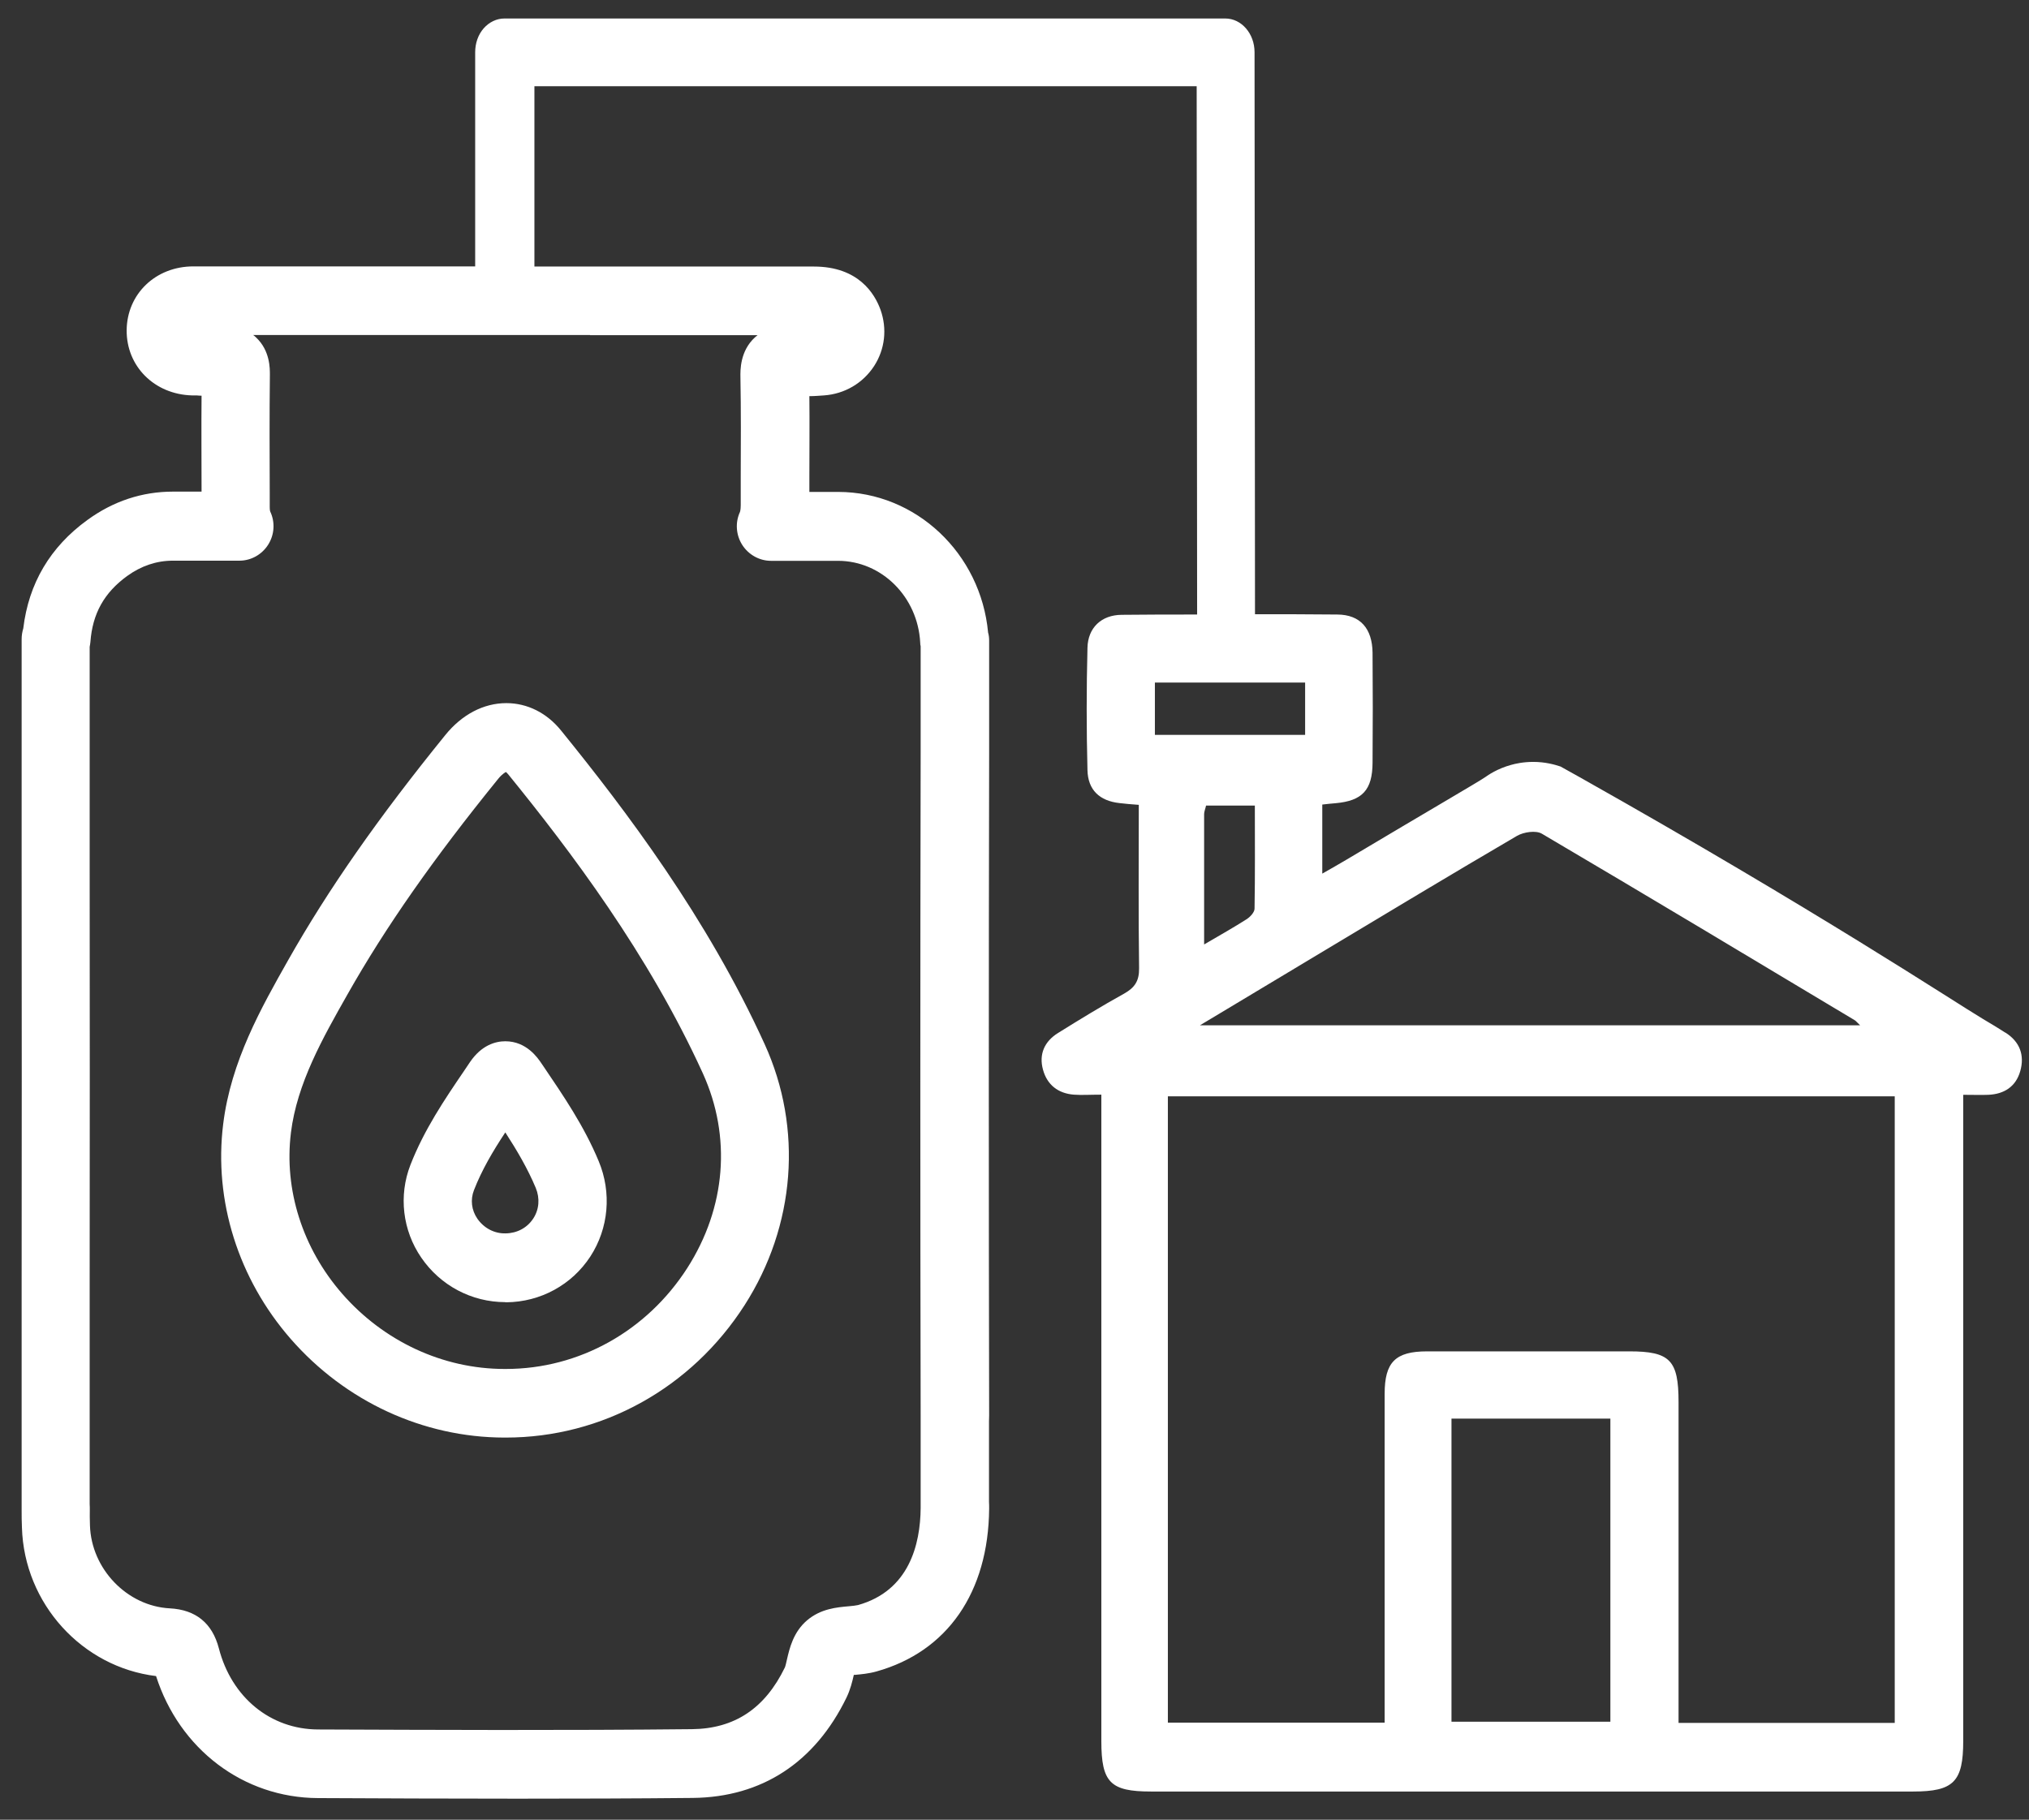 <?xml version="1.0" encoding="UTF-8"?>
<svg id="_레이어_2" data-name="레이어 2" xmlns="http://www.w3.org/2000/svg" viewBox="0 0 136 122">
  <rect x="0" y="0" width="136" height="122" fill="#333333" stroke="none"/>
  <g id="Logo">
    <g>
      <g>
        <path d="M134.39,69.22c-.49-.32-1-.62-1.5-.92-1.99-1.19-11.14-7.26-27-16.19-.55-.31-1-.56-1.29-.72-.42-.14-1.05-.31-1.83-.31-.67,0-1.2,.12-1.48,.2-.92,.25-1.54,.68-1.75,.83-.58,.39-3.51,2.08-9.33,5.55-.49,.29-.98,.57-1.58,.91v-4.63c.36-.04,.62-.07,.89-.09,1.79-.16,2.47-.88,2.48-2.71,.02-2.46,.02-4.92,0-7.38-.02-1.62-.82-2.55-2.36-2.56-1.84-.02-3.68-.02-5.52-.02l-.03-37.68c0-1.25-.88-2.26-1.96-2.26H33.81c-.52,0-1.02,.24-1.39,.66-.37,.42-.57,1-.57,1.6v14.36s-8.2,0-8.2,0c-3.56,0-7.13,0-10.69,0-2.53,0-4.45,1.85-4.47,4.28-.02,2.42,1.86,4.3,4.38,4.37h.31c.11,.01,.22,.02,.33,.02-.02,2.16,0,4.32,0,6.43h-1.91c-2.08,0-4.01,.64-5.74,1.9-2.5,1.81-3.94,4.26-4.3,7.27-.07,.23-.11,.47-.11,.72v14.94c0,.06,0,.13,0,.19,.01,9.33,.01,18.66,0,27.98,0,.07,0,.13,0,.2v14.94c0,.07,0,.14,0,.21,0,.31,0,.66,.02,1.1,.15,5.11,4.04,9.36,8.99,9.96,1.57,4.9,5.85,8.16,10.85,8.18,4.22,.02,8.74,.04,13.37,.04,3.88,0,7.84-.01,11.76-.05,4.62-.05,8.18-2.37,10.3-6.73,.26-.54,.39-1.08,.49-1.52,.03,0,.05,0,.07,0,.41-.04,.92-.08,1.45-.23,4.75-1.33,7.5-5.3,7.55-10.91,0-.17,0-.32-.01-.46v-5.4c0-.12,.01-.25,.01-.39-.03-14.53-.03-29.48,0-44.43,0-.14,0-.26,0-.37v-7.15c0-.19-.02-.37-.07-.54-.49-5.31-4.83-9.42-10.04-9.43-.65,0-1.3,0-1.94,0v-.96c0-1.79,.02-3.63,0-5.46,.34,0,.67-.03,.98-.05,1.39-.1,2.61-.82,3.36-1.97,.73-1.13,.88-2.5,.43-3.77-.39-1.08-1.48-2.9-4.47-2.9-4.99,0-9.97,0-14.96,0h-3.77s0-12.09,0-12.09h44.39l.03,35.42c-1.69,0-3.38,0-5.06,.02-1.36,.01-2.26,.87-2.29,2.21-.07,2.73-.07,5.47,0,8.2,.03,1.34,.82,2.06,2.13,2.21,.39,.05,.79,.08,1.31,.12,0,3.69-.03,7.33,.02,10.96,.01,.86-.3,1.3-1.01,1.7-1.5,.83-2.97,1.73-4.43,2.64-.9,.56-1.29,1.42-1,2.46,.28,1.02,1.02,1.59,2.07,1.67,.54,.04,1.08,0,1.84,0v1.79c0,13.85,0,27.7,0,41.55,0,2.77,.6,3.38,3.32,3.38,17.03,0,34.07,0,51.1,0,2.71,0,3.35-.66,3.35-3.39,0-13.9,0-27.79,0-41.69v-1.63c.7,0,1.2,.02,1.69,0,1.05-.05,1.83-.54,2.13-1.58,.31-1.08-.03-1.98-.99-2.59ZM39.55,22.47c3.74,0,7.48,0,11.23,0-.06,.05-.12,.1-.18,.15-1,.92-.98,2.2-.97,2.68,.04,2.22,.03,4.5,.02,6.7v1.86c0,.33-.05,.46-.05,.46-.33,.71-.27,1.55,.15,2.21,.42,.66,1.15,1.07,1.93,1.07h1.93c.85,0,1.71,0,2.56,0,2.93,0,5.35,2.42,5.51,5.48,0,.09,.01,.17,.03,.25v6.85c0,.06,0,.12,0,.18,0,.03,0,.07,0,.11-.03,14.95-.03,29.9,0,44.45,0,.05,0,.09,0,.13,0,.06,0,.11,0,.17v5.56c0,.07,0,.13,0,.2,0,.03,0,.07,0,.12-.02,2.44-.77,5.55-4.2,6.51-.12,.03-.39,.06-.62,.08-.79,.07-1.87,.16-2.79,.94-.93,.79-1.18,1.89-1.35,2.62-.04,.18-.1,.45-.14,.54-1.34,2.76-3.38,4.11-6.23,4.14-8.54,.09-17.32,.05-25.06,.02-3.19-.01-5.8-2.15-6.65-5.44-.44-1.69-1.55-2.59-3.29-2.68-2.86-.15-5.26-2.64-5.35-5.56-.01-.4-.02-.81-.01-1.04,0-.13,0-.27-.01-.4v-14.47c0-.06,0-.13,0-.19,.01-9.46,.01-18.91,0-28.37,0-.06,0-.12,0-.18v-14.25c.02-.11,.04-.22,.05-.33,.14-1.9,.92-3.3,2.46-4.42,.94-.68,1.97-1.03,3.07-1.03h4.46c.78,0,1.51-.41,1.93-1.08,.42-.67,.47-1.51,.13-2.22,0,0-.03-.08-.03-.3v-.81c-.01-2.65-.02-5.38,.01-8.06,0-.4,.02-1.61-.93-2.5-.06-.06-.12-.11-.19-.16,2.22,0,4.45,0,6.67,0h15.9Zm62.13,33.57c.45-.26,1.26-.38,1.66-.15,7.01,4.13,13.99,8.32,20.98,12.51,.07,.04,.13,.12,.36,.34h-44.25c2.92-1.75,5.5-3.3,8.08-4.85,4.38-2.63,8.76-5.27,13.17-7.85Zm-20.97-1.46c0-.17,.08-.34,.13-.57h3.27c0,2.32,.02,4.62-.02,6.91,0,.24-.29,.55-.52,.7-.86,.55-1.75,1.05-2.86,1.7,0-3.13,0-5.93,0-8.74Zm-3.3-8.82h10.07v3.51h-10.07v-3.51Zm30.53,69.67h-10.65v-20.32h10.65v20.32Zm19.06,.08h-14.49v-1.56c0-6.65,0-13.3,0-19.95,0-2.81-.57-3.4-3.3-3.4-4.52,0-9.03,0-13.55,0-2.13,0-2.85,.72-2.85,2.85,0,6.83,0,13.66,0,20.49v1.55h-14.53v-41.99h48.72v41.99Z" fill="#fff"/>
        <path d="M33.87,87.31h.07c2.29-.02,4.39-1.17,5.63-3.07,1.23-1.89,1.44-4.28,.56-6.39-.98-2.36-2.37-4.39-3.71-6.37l-.13-.19h0c-.25-.37-1-1.48-2.42-1.48h0c-.65,0-1.59,.25-2.37,1.4l-.39,.58c-1.32,1.94-2.68,3.95-3.6,6.31-.8,2.06-.53,4.39,.73,6.22,1.28,1.87,3.38,2.98,5.63,2.98Zm-2.1-7.52c.52-1.34,1.26-2.6,2.1-3.87,.79,1.22,1.5,2.43,2.04,3.72,.29,.7,.23,1.45-.17,2.06-.41,.62-1.08,.98-1.85,.99-.75,.02-1.45-.35-1.89-.98-.4-.58-.48-1.28-.23-1.92Z" fill="#fff"/>
        <path d="M14.96,75.36c-.64,5.13,1.01,10.38,4.53,14.41,3.66,4.19,8.87,6.6,14.31,6.61h.1c6.46,0,12.44-3.31,16.01-8.88,3.41-5.32,3.91-11.85,1.35-17.48-3.87-8.51-9.33-15.71-13.65-21.04-.96-1.19-2.27-1.84-3.67-1.84h0c-1.52,0-2.98,.76-4.1,2.15-4.5,5.55-7.85,10.35-10.53,15.09-1.79,3.17-3.83,6.76-4.35,10.98Zm4.54,.58c.41-3.31,2.13-6.34,3.79-9.27,2.55-4.51,5.76-9.1,10.1-14.45,.28-.35,.51-.45,.51-.46,.02,0,.08,.05,.17,.16,4.15,5.11,9.38,12.01,13.04,20.04,1.93,4.25,1.55,9-1.04,13.05-2.72,4.24-7.26,6.77-12.16,6.77-.03,0-.06,0-.09,0-4.13,0-8.1-1.85-10.89-5.05-2.65-3.04-3.9-6.97-3.43-10.78Z" fill="#fff"/>
      </g>
      <rect width="136" height="122" fill="none"/>
    </g>
  </g>
</svg>